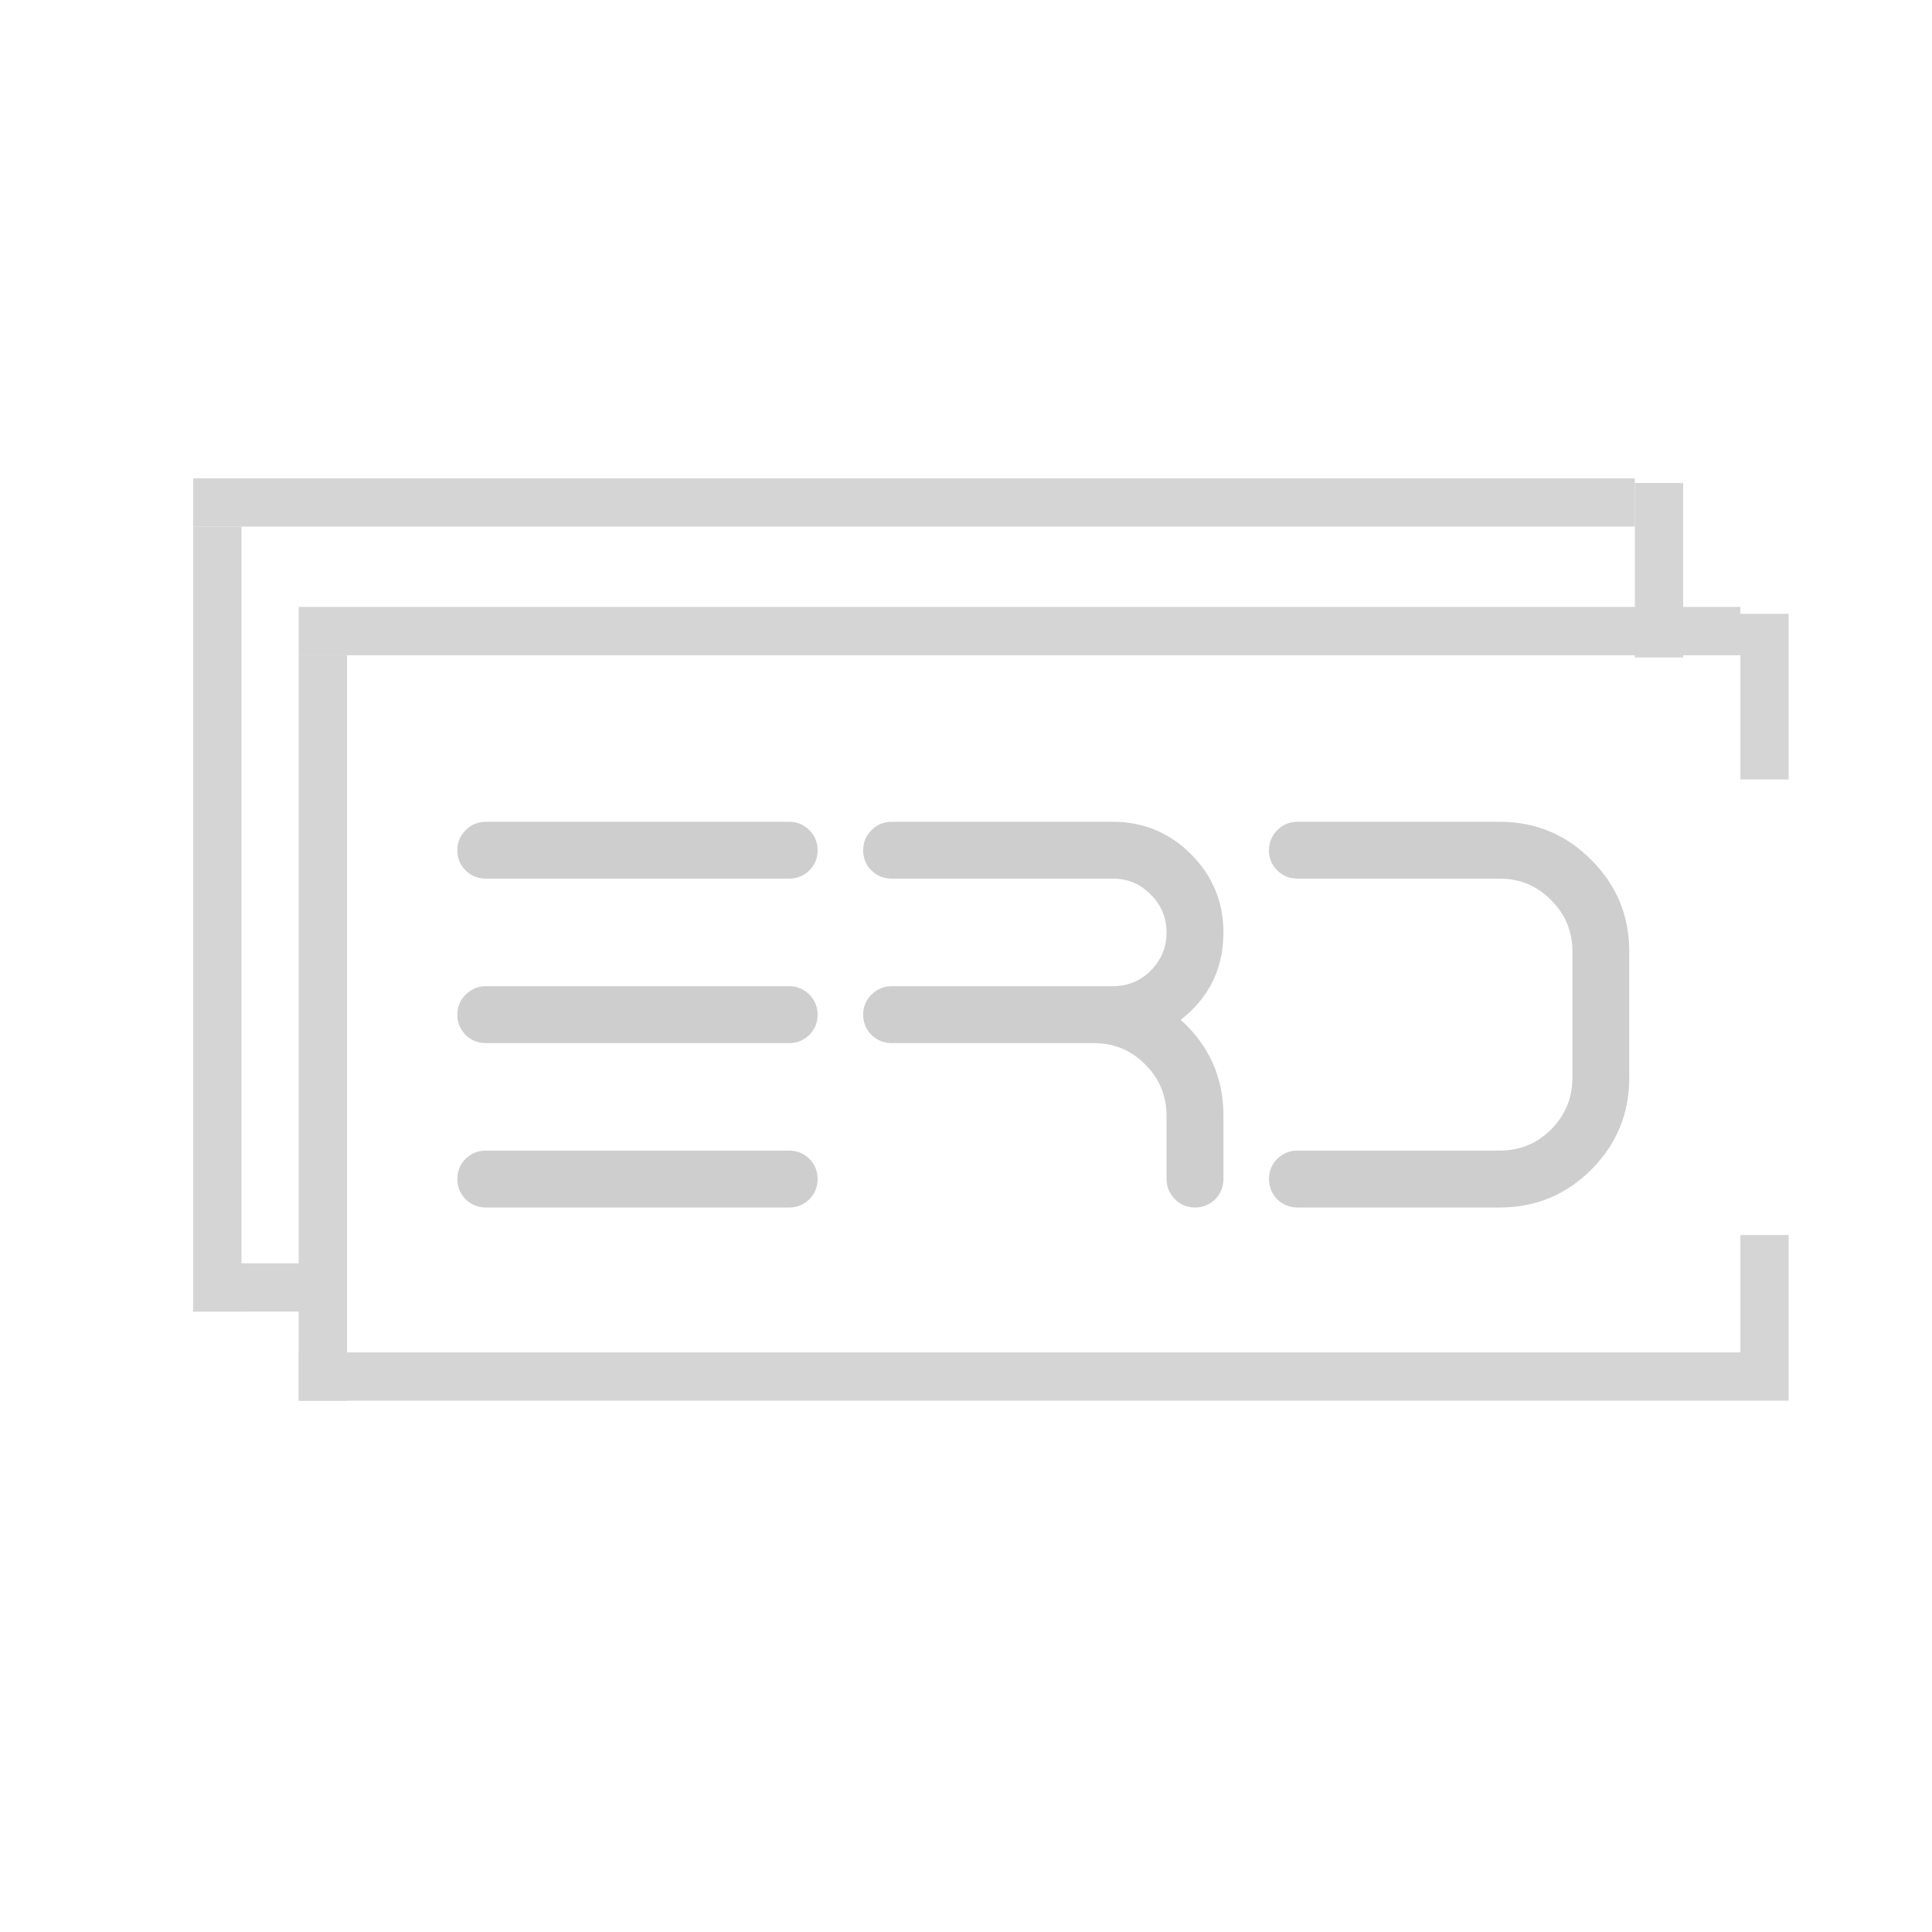 <svg width="40" height="40" viewBox="0 0 40 40" fill="none" xmlns="http://www.w3.org/2000/svg">
    <path d="M10.06 23.822H16.342C16.502 23.822 16.641 23.879 16.758 23.992C16.871 24.109 16.928 24.248 16.928 24.408C16.928 24.572 16.871 24.713 16.758 24.83C16.641 24.943 16.502 25 16.342 25H10.06C9.896 25 9.756 24.943 9.639 24.83C9.525 24.713 9.469 24.572 9.469 24.408C9.469 24.248 9.525 24.109 9.639 23.992C9.756 23.879 9.896 23.822 10.06 23.822ZM16.342 18.191H10.06C9.896 18.191 9.756 18.135 9.639 18.021C9.525 17.908 9.469 17.77 9.469 17.605C9.469 17.441 9.525 17.303 9.639 17.189C9.756 17.072 9.896 17.014 10.06 17.014H16.342C16.502 17.014 16.641 17.072 16.758 17.189C16.871 17.303 16.928 17.441 16.928 17.605C16.928 17.77 16.871 17.908 16.758 18.021C16.641 18.135 16.502 18.191 16.342 18.191ZM10.06 20.418H16.342C16.502 20.418 16.641 20.477 16.758 20.594C16.871 20.707 16.928 20.846 16.928 21.01C16.928 21.17 16.871 21.309 16.758 21.426C16.641 21.539 16.502 21.596 16.342 21.596H10.06C9.896 21.596 9.756 21.539 9.639 21.426C9.525 21.309 9.469 21.17 9.469 21.01C9.469 20.846 9.525 20.707 9.639 20.594C9.756 20.477 9.896 20.418 10.06 20.418ZM25.33 19.305C25.33 20.051 25.035 20.654 24.445 21.115C25.035 21.646 25.33 22.309 25.33 23.102V24.408C25.33 24.572 25.273 24.713 25.16 24.83C25.043 24.943 24.904 25 24.744 25C24.58 25 24.441 24.943 24.328 24.83C24.211 24.713 24.152 24.572 24.152 24.408V23.102C24.152 22.688 24.006 22.334 23.713 22.041C23.42 21.744 23.064 21.596 22.646 21.596H18.463C18.299 21.596 18.158 21.539 18.041 21.426C17.928 21.309 17.871 21.17 17.871 21.01C17.871 20.846 17.928 20.707 18.041 20.594C18.158 20.477 18.299 20.418 18.463 20.418H23.039C23.348 20.418 23.609 20.311 23.824 20.096C24.043 19.877 24.152 19.613 24.152 19.305C24.152 19 24.043 18.738 23.824 18.52C23.609 18.301 23.348 18.191 23.039 18.191H18.463C18.299 18.191 18.158 18.135 18.041 18.021C17.928 17.908 17.871 17.77 17.871 17.605C17.871 17.441 17.928 17.303 18.041 17.189C18.158 17.072 18.299 17.014 18.463 17.014H23.039C23.672 17.014 24.213 17.238 24.662 17.688C25.107 18.137 25.33 18.676 25.33 19.305ZM26.865 25C26.701 25 26.561 24.943 26.443 24.83C26.33 24.713 26.273 24.572 26.273 24.408C26.273 24.248 26.33 24.109 26.443 23.992C26.561 23.879 26.701 23.822 26.865 23.822H31.049C31.467 23.822 31.822 23.676 32.115 23.383C32.408 23.086 32.555 22.73 32.555 22.316V19.697C32.555 19.283 32.408 18.93 32.115 18.637C31.822 18.34 31.467 18.191 31.049 18.191H26.865C26.701 18.191 26.561 18.135 26.443 18.021C26.33 17.908 26.273 17.77 26.273 17.605C26.273 17.441 26.33 17.303 26.443 17.189C26.561 17.072 26.701 17.014 26.865 17.014H31.049C31.791 17.014 32.424 17.277 32.947 17.805C33.471 18.328 33.732 18.959 33.732 19.697V22.316C33.732 23.055 33.471 23.688 32.947 24.215C32.424 24.738 31.791 25 31.049 25H26.865Z" fill="#CECECE"/>
    <line x1="4" y1="26.655" x2="6.912" y2="26.655" stroke="#D5D5D5"/>
    <line x1="34.348" y1="10" x2="34.348" y2="13.612" stroke="#D5D5D5"/>
    <line x1="4" y1="10.403" x2="33.848" y2="10.403" stroke="#D5D5D5"/>
    <line x1="4.5" y1="10.903" x2="4.5" y2="27.155" stroke="#D5D5D5"/>
    <line x1="36.532" y1="25.57" x2="36.532" y2="29" stroke="#D5D5D5"/>
    <line x1="36.532" y1="12.709" x2="36.532" y2="16.138" stroke="#D5D5D5"/>
    <line x1="6.184" y1="28.5" x2="36.032" y2="28.5" stroke="#D5D5D5"/>
    <line x1="6.184" y1="13.066" x2="36.032" y2="13.066" stroke="#D5D5D5"/>
    <line x1="6.684" y1="13.566" x2="6.684" y2="29" stroke="#D5D5D5"/>
</svg>
